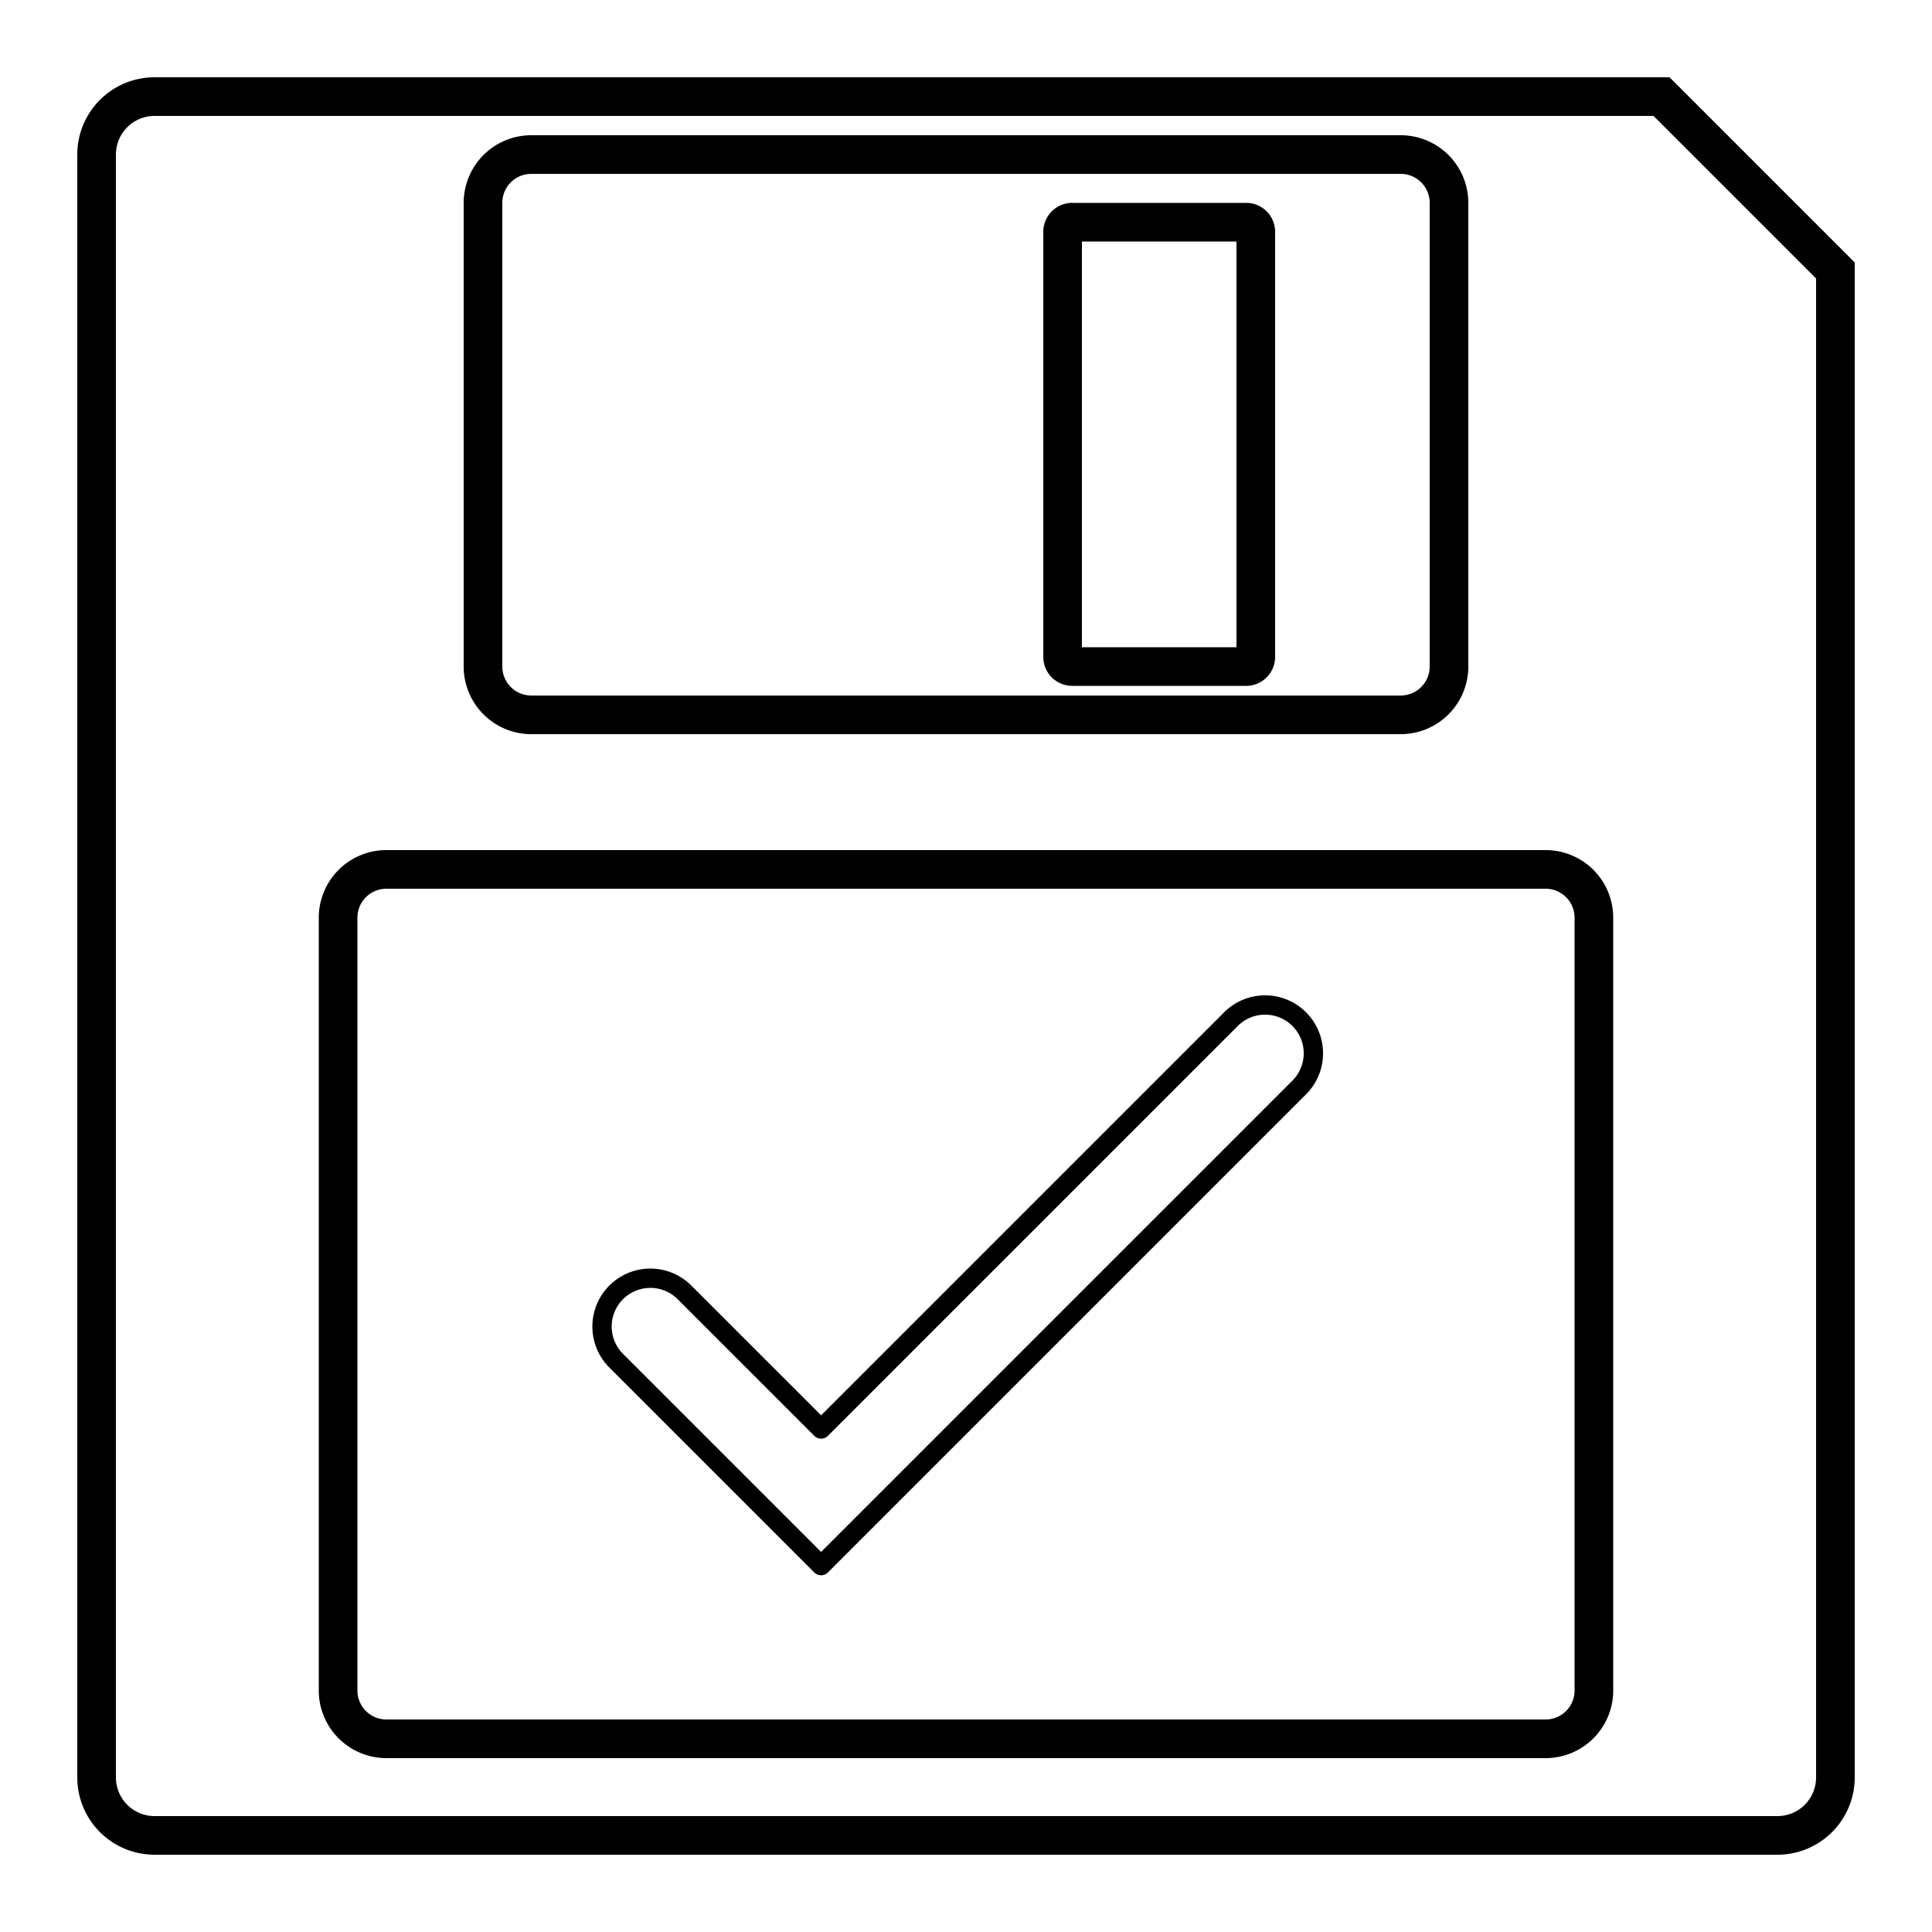 <?xml version="1.0" encoding="UTF-8"?>
<!DOCTYPE svg PUBLIC "-//W3C//DTD SVG 1.1//EN"
    "http://www.w3.org/Graphics/SVG/1.1/DTD/svg11.dtd">

<svg viewBox="-1 -1 2 2" height="100px" width="100px" xmlns="http://www.w3.org/2000/svg" xmlns:xlink="http://www.w3.org/1999/xlink">
    <g class="HaskellSvgIcons__save" fill="none" stroke="black" stroke-width="0.04">
        <path class="HaskellSvgIcons__diskette" d="M 0.0,-0.9 L -0.84,-0.9 A 6.0e-2,6.0e-2 0.0 0,0 -0.9,-0.84 L -0.9,0.84 A 6.0e-2,6.0e-2 0.0 0,0 -0.84,0.9 L 0.84,0.9 A 6.0e-2,6.0e-2 0.0 0,0 0.9,0.84 L 0.9,-0.72 L 0.72,-0.9 ZM -0.6,-9.9999994e-2 A 5.0e-2,5.0e-2 0.0 0,0 -0.65,-4.9999993e-2 L -0.65,0.75 A 5.0e-2,5.0e-2 0.0 0,0 -0.6,0.8 L 0.6,0.8 A 5.0e-2,5.0e-2 0.0 0,0 0.65,0.75 L 0.65,-4.9999993e-2 A 5.0e-2,5.0e-2 0.0 0,0 0.6,-9.9999994e-2 ZM -0.45,-0.84 A 5.0e-2,5.0e-2 0.0 0,0 -0.5,-0.79 L -0.5,-0.31 A 5.0e-2,5.0e-2 0.0 0,0 -0.45,-0.26 L 0.45,-0.26 A 5.0e-2,5.0e-2 0.0 0,0 0.5,-0.31 L 0.5,-0.79 A 5.0e-2,5.0e-2 0.0 0,0 0.45,-0.84 ZM 0.11,-0.77 A 1.0e-2,1.0e-2 0.0 0,0 0.1,-0.76 L 0.1,-0.32 A 1.0e-2,1.0e-2 0.0 0,0 0.11,-0.31 L 0.29,-0.31 A 1.0e-2,1.0e-2 0.0 0,0 0.3,-0.32 L 0.3,-0.76 A 1.0e-2,1.0e-2 0.0 0,0 0.29,-0.77 Z" fill-rule="evenodd" />
        <g class="HaskellSvgIcons__accept" transform="translate(0.0 0.4)scale(0.5 0.5)">
            <path stroke-linejoin="round" d="M -0.1,-0.1 L -0.5,-0.1 A 0.1,0.1 0.0 1,0 -0.5,0.1 L 0.1,0.1 L 0.1,-1.3 A 0.1,0.1 0.0 1,0 -0.1,-1.3 Z" transform="translate(-0.3 0.3)rotate(45,0,0)" />
        </g>
    </g>
</svg>
